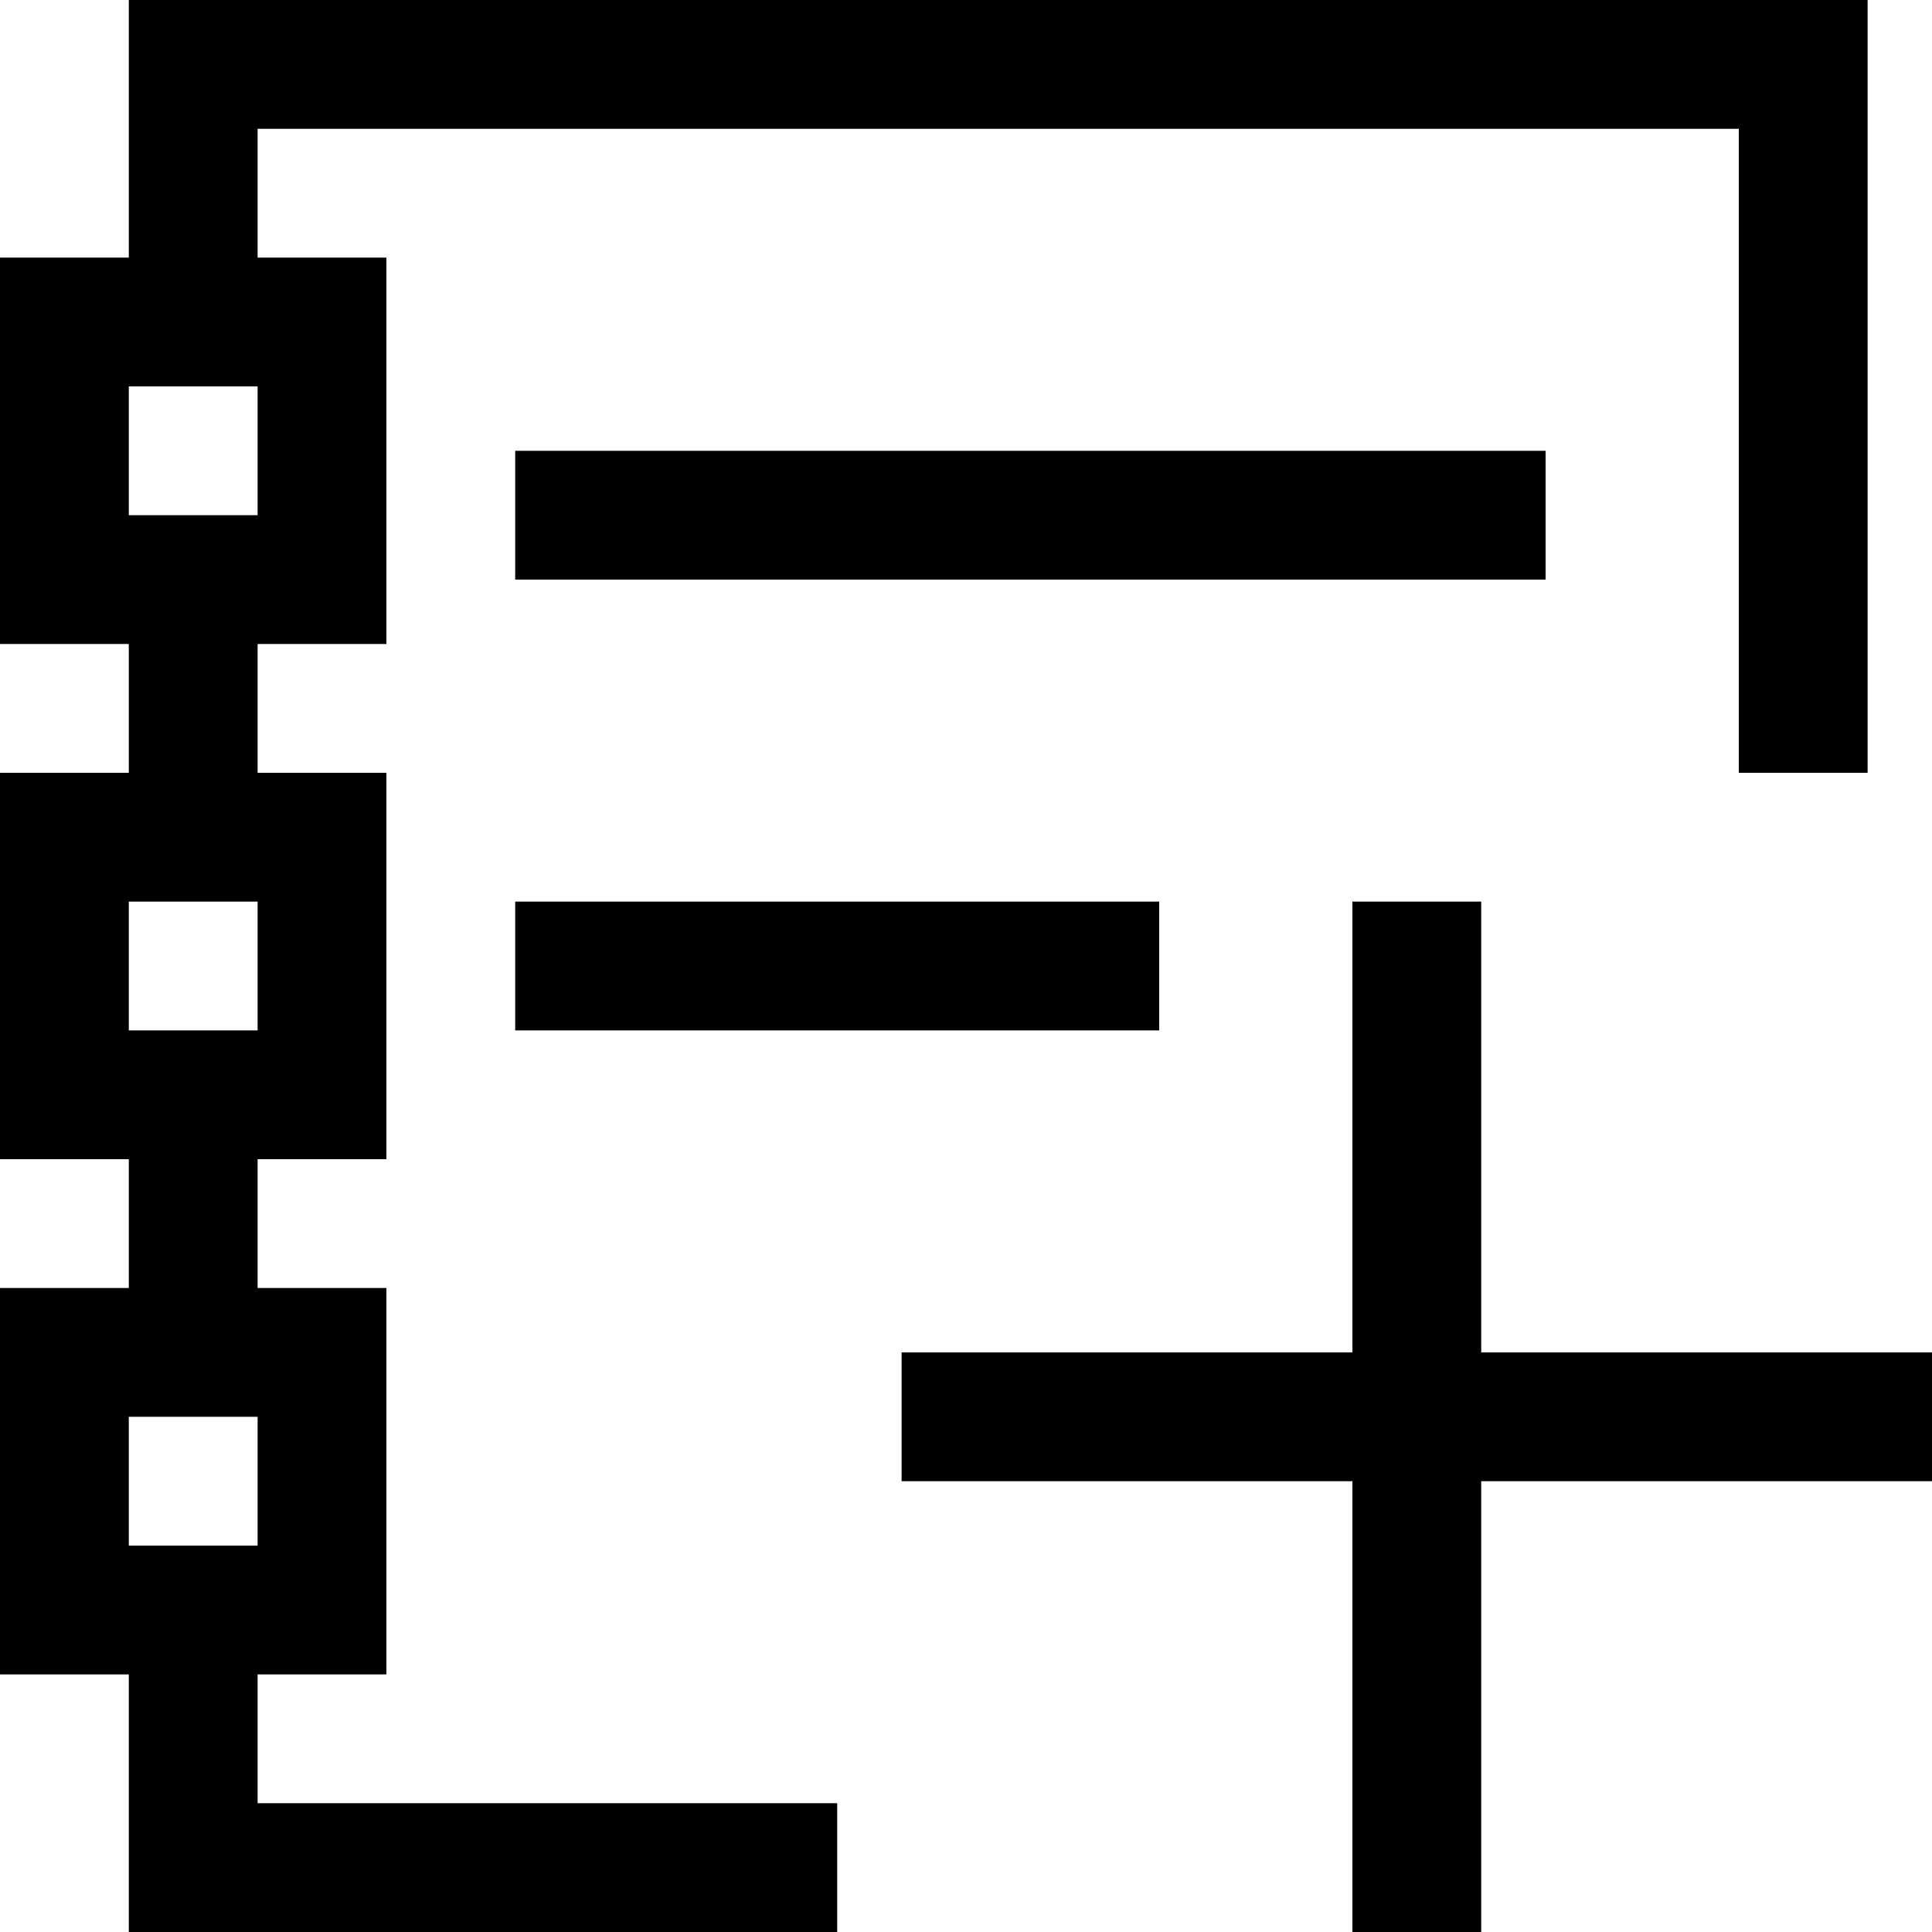 <?xml version="1.0" standalone="no"?><!DOCTYPE svg PUBLIC "-//W3C//DTD SVG 1.1//EN" "http://www.w3.org/Graphics/SVG/1.1/DTD/svg11.dtd"><svg t="1575443429485" class="icon" viewBox="0 0 1024 1024" version="1.1" xmlns="http://www.w3.org/2000/svg" p-id="40044" xmlns:xlink="http://www.w3.org/1999/xlink" width="200" height="200"><defs><style type="text/css"></style></defs><path d="M785.067 785.067v238.933h-68.267v-238.933h-238.933v-68.267h238.933v-238.933h68.267v238.933h238.933v68.267h-238.933zM273.067 238.933h546.133v68.267H273.067V238.933z m0 238.933h341.333v68.267H273.067v-68.267zM921.6 68.267H136.533v68.267h68.267v204.8H136.533v68.267h68.267v204.8H136.533v68.267h68.267v204.8H136.533v68.267h307.2v68.267H68.267v-136.533H0v-204.8h68.267v-68.267H0v-204.8h68.267v-68.267H0V136.533h68.267V0h921.6v409.6h-68.267V68.267zM68.267 819.2h68.267v-68.267H68.267v68.267z m0-273.067h68.267v-68.267H68.267v68.267z m0-273.067h68.267V204.8H68.267v68.267z" p-id="40045"></path></svg>